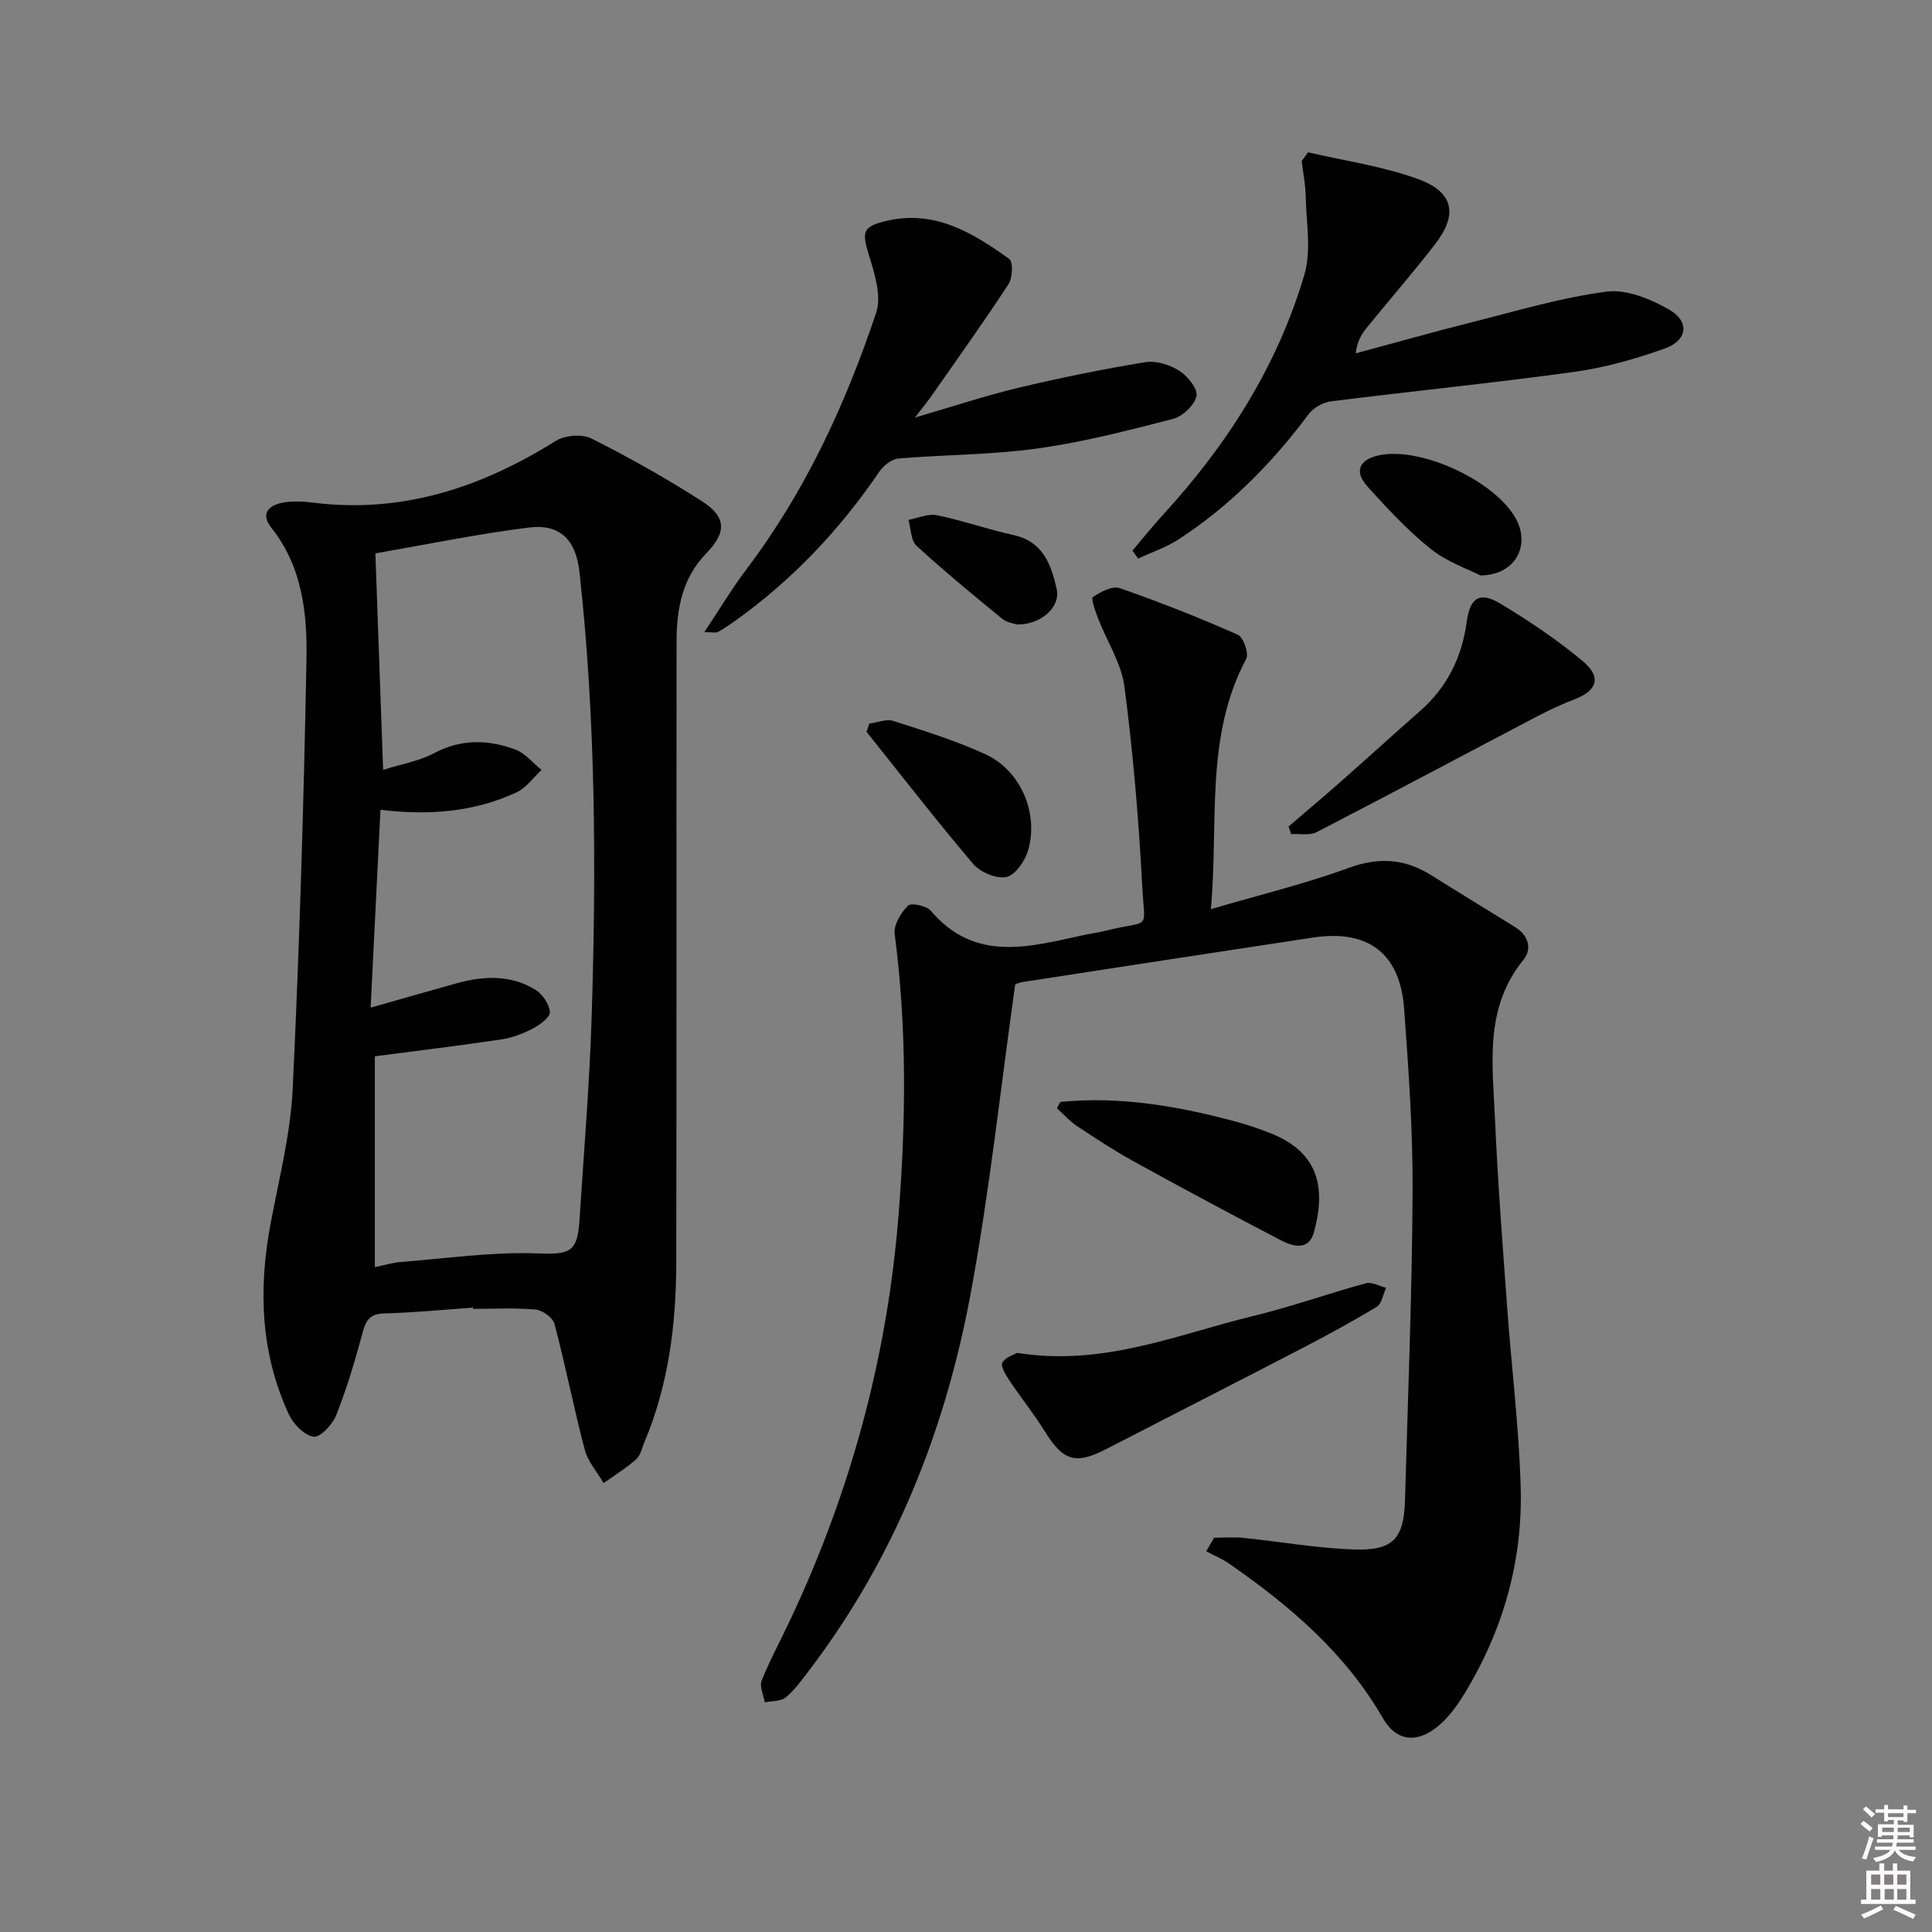<svg enable-background="new 0 0 400 400" viewBox="0 0 400 400" xmlns="http://www.w3.org/2000/svg"><rect x="0" y="0" width="400" height="400" fill="#808080" stroke="none"/><path d="m385.2 377.6.6-.6c.6.4 1.3.9 1.9 1.5l-.6.7c-.8-.6-1.4-1.1-1.9-1.6zm.3 7.1c.6-1.4 1.1-2.9 1.5-4.5.3.1.6.3.9.4-.5 1.4-1 2.9-1.5 4.4l-.9-.2zm.2-10.1.6-.6c.7.5 1.3 1.1 1.9 1.6l-.7.7c-.6-.6-1.2-1.2-1.8-1.7zm8.4-.8h.8v.9h1.8v.7h-1.8v1.8h-.8v-.3h-1.2v.9h3.3v2.6h-.8v-.4h-2.5c0 .3 0 .6-.1.8h3.4v.7h-3.5c0 .3-.1.6-.1.8h4v.7h-3.5c.7.9 1.9 1.3 3.6 1.5-.2.2-.4.5-.6.9-1.9-.3-3.2-1.1-3.8-2.3-.5 1.1-1.8 2-3.9 2.4-.2-.3-.4-.5-.6-.8 1.9-.4 3.1-.9 3.6-1.7h-3.2v-.7h3.5c.1-.2.1-.5.2-.8h-3.3v-.7h3.4c0-.2 0-.5 0-.8h-2.4v.3h-.8v-2.6h3.3v-.9h-1.2v.3h-.8v-1.8h-1.8v-.7h1.8v-.9h.8v.9h3.2zm-4.4 5.5h2.4c0-.3 0-.6 0-.9h-2.4zm1.2-3.1h3.2v-.8h-3.2zm4.4 2.2h-2.4v.9h2.5v-.9z" fill="#fcfafa"/><path d="m389.2 385.8h.9v1.5h1.8v-1.5h.9v1.5h2.7v6h1.1v.9h-11.3v-.9h1.1v-6h2.7v-1.5zm.2 8.7.5.8c-1.2.6-2.5 1.3-4 1.9-.2-.3-.3-.6-.6-.8 1.6-.6 3-1.3 4.1-1.9zm-2-4.3h1.9v-2.1h-1.9zm0 3.1h1.9v-2.2h-1.9zm2.7-3.1h1.9v-2.1h-1.9zm.1 3.1h1.9v-2.2h-1.9zm2.3 1.3c1.4.6 2.7 1.2 4.1 1.8l-.5.9c-1.5-.7-2.8-1.4-4.1-1.9zm2.2-6.5h-1.9v2.1h1.9zm-1.9 5.2h1.9v-2.2h-1.9z" fill="#fcfafa"/><g fill="#010101"><path d="m97.92 270.73c-6.14.43-12.27 1.04-18.41 1.2-3.04.08-3.78 1.52-4.47 4.09-1.54 5.75-3.25 11.48-5.44 17-.76 1.92-3.3 4.63-4.67 4.43-1.92-.27-4.19-2.6-5.12-4.6-5.87-12.67-6.34-25.94-3.79-39.5 1.75-9.28 4.13-18.57 4.58-27.94 1.41-29.57 2.29-59.16 2.85-88.76.18-9.6-.83-19.3-7.29-27.41-2.29-2.88-.51-4.68 2.49-5.19 1.94-.33 4.01-.26 5.97-.01 18.49 2.37 34.92-3.05 50.4-12.73 1.9-1.19 5.44-1.52 7.37-.55 7.85 3.94 15.55 8.27 22.94 13.01 5.15 3.31 5.09 6.48.85 10.85-4.86 5.01-6.09 11.34-6.1 17.94-.06 42.99.03 85.98-.07 128.96-.03 12.69-1.59 25.19-6.58 37.03-.52 1.23-.8 2.76-1.71 3.57-2.08 1.84-4.48 3.32-6.75 4.94-1.33-2.29-3.24-4.43-3.9-6.9-2.28-8.64-3.99-17.43-6.27-26.07-.34-1.28-2.47-2.83-3.89-2.96-4.3-.39-8.65-.14-12.98-.14.01-.08 0-.17-.01-.26zm-18.6-111.34c3.94-1.24 7.48-1.82 10.48-3.42 5.61-3 11.23-2.88 16.85-.81 2.07.76 3.67 2.8 5.48 4.25-1.72 1.58-3.18 3.71-5.2 4.65-8.76 4.06-18.12 4.81-28.16 3.6-.68 13.75-1.33 26.94-2.03 40.96 6.64-1.88 12.17-3.48 17.72-5.02 5.61-1.56 11.23-1.84 16.36 1.3 1.48.9 2.9 2.98 3.03 4.62.08 1.07-2.05 2.64-3.5 3.41-2.03 1.06-4.29 1.93-6.55 2.27-8.59 1.28-17.21 2.32-26.19 3.5v43.65c2.08-.43 3.67-.93 5.28-1.06 9.39-.73 18.81-2.12 28.17-1.79 6.65.23 8.47 0 8.9-6.64.92-14.25 2.11-28.5 2.55-42.77.95-30.6.83-61.19-2.54-91.68-.72-6.54-3.95-10-10.45-9.19-10.76 1.34-21.41 3.55-31.8 5.35.55 15.5 1.06 29.75 1.6 44.82z"/><path d="m251.36 318.37c2.03 0 4.08-.17 6.09.03 7.59.78 15.16 2.13 22.76 2.4 8.23.29 10.46-2.2 10.68-10.23.6-21.29 1.46-42.57 1.57-63.86.07-12.62-.83-25.27-1.75-37.87-.84-11.48-7.47-16.45-18.86-14.73-20.01 3.02-40.02 6.11-60.02 9.19-.81.12-1.58.48-1.64.5-3.07 21.72-5.34 43.17-9.28 64.31-5.27 28.24-15.76 54.55-33.33 77.65-1.51 1.98-2.99 4.08-4.88 5.65-1.03.86-2.88.73-4.36 1.04-.26-1.51-1.14-3.27-.65-4.48 1.65-4.16 3.8-8.11 5.72-12.17 12.64-26.69 20.28-54.73 22.62-84.2 1.55-19.44 1.74-38.85-.8-58.25-.24-1.86 1.3-4.38 2.76-5.85.64-.64 3.83.02 4.72 1.06 9.14 10.77 20.38 7.48 31.54 5.06 1.46-.32 2.96-.49 4.4-.86 9.83-2.51 8.35.4 7.83-9.38-.72-13.76-1.89-27.52-3.67-41.18-.64-4.9-3.66-9.47-5.49-14.23-.56-1.45-1.49-4.06-1.05-4.36 1.6-1.08 4.04-2.37 5.56-1.84 8.28 2.87 16.45 6.11 24.46 9.65 1.15.51 2.32 3.88 1.73 4.99-8.61 16.14-5.69 33.74-7.32 51.82 10.04-2.95 19.48-5.23 28.54-8.54 6.23-2.27 11.61-1.92 17.06 1.5 5.78 3.62 11.61 7.16 17.4 10.76 2.78 1.72 3.55 4.52 1.67 6.83-8.12 10-6.33 21.66-5.84 33.03.56 12.95 1.57 25.88 2.51 38.8.9 12.43 2.44 24.83 2.8 37.27.45 15.45-3.72 29.93-11.86 43.13-1.53 2.49-3.41 4.99-5.7 6.74-4.26 3.26-8.31 2.59-10.96-2-7.78-13.5-19.22-23.25-31.76-31.96-1.49-1.04-3.2-1.75-4.81-2.61.54-.92 1.08-1.86 1.61-2.81z"/><path d="m270.82 31.53c7.64 1.79 15.54 2.89 22.85 5.57 7.36 2.7 8.19 7.35 3.42 13.5-4.57 5.9-9.48 11.54-14.19 17.34-1.08 1.33-1.93 2.84-2.22 5.22 8.12-2.18 16.22-4.48 24.38-6.53 9.15-2.3 18.28-5.05 27.59-6.25 4.12-.53 9.09 1.52 12.92 3.72 4.32 2.48 3.83 6.36-.91 8.06-6.05 2.16-12.36 3.95-18.71 4.83-16.75 2.31-33.59 3.99-50.37 6.1-1.66.21-3.66 1.34-4.65 2.67-7.53 10.1-16.25 18.93-26.8 25.84-2.6 1.7-5.65 2.72-8.49 4.05-.39-.55-.79-1.1-1.18-1.65 2.08-2.45 4.09-4.98 6.26-7.35 13.33-14.51 23.75-30.84 29.34-49.79 1.48-5.01.37-10.83.27-16.27-.05-2.42-.54-4.82-.83-7.24.44-.59.88-1.2 1.32-1.82z"/><path d="m145.82 130.88c3.22-4.84 5.76-9.1 8.74-13.04 12.17-16.08 20.5-34.14 26.84-53.09 1.14-3.42-.29-8.03-1.46-11.8-1.56-5.02-1.4-6.08 3.79-7.26 9.9-2.25 17.74 2.55 25.22 7.92.83.59.7 3.92-.15 5.22-5.08 7.78-10.49 15.34-15.82 22.96-.84 1.21-1.78 2.35-3.55 4.66 7.97-2.32 14.64-4.55 21.45-6.17 8.67-2.07 17.42-3.85 26.22-5.29 2.23-.37 5.07.51 7.04 1.76 1.73 1.09 3.89 3.75 3.58 5.24-.39 1.88-2.85 4.21-4.84 4.73-9.29 2.41-18.65 4.82-28.13 6.14-9.49 1.32-19.18 1.25-28.75 2.07-1.41.12-3.11 1.49-3.97 2.76-8.13 11.95-17.89 22.29-29.65 30.72-1.21.87-2.46 1.71-3.76 2.45-.37.19-.96.02-2.8.02z"/><path d="m210.59 280.1c17.87 2.85 33.13-3.82 48.81-7.62 7.89-1.91 15.57-4.66 23.4-6.8 1.22-.33 2.78.6 4.18.95-.63 1.34-.9 3.29-1.95 3.93-5.11 3.1-10.38 5.95-15.69 8.71-13.43 6.97-26.91 13.83-40.36 20.77-6.29 3.25-8.86 2.43-12.64-3.65-2.27-3.66-5-7.04-7.39-10.63-.74-1.11-1.84-2.98-1.42-3.66.75-1.18 2.54-1.69 3.06-2z"/><path d="m266.78 171.13c3.6-3.09 7.24-6.15 10.8-9.29 5.48-4.83 10.88-9.76 16.37-14.58 5.63-4.94 8.71-11.11 9.72-18.51.69-5.09 2.71-6.33 6.99-3.76 5.93 3.56 11.73 7.47 17.03 11.89 3.97 3.31 3 6.1-1.74 7.92-2.62 1.01-5.18 2.2-7.67 3.5-15.23 7.99-30.4 16.09-45.68 23.98-1.44.75-3.5.3-5.28.41-.18-.52-.36-1.04-.54-1.56z"/><path d="m219.54 228.14c12.49-1.23 24.64.91 36.66 4.17 2.24.61 4.43 1.38 6.6 2.21 10.76 4.14 11.57 12.05 9.24 20.58-1.08 3.97-4.41 2.97-6.94 1.64-10.15-5.29-20.24-10.7-30.26-16.22-4.07-2.24-7.96-4.8-11.83-7.36-1.54-1.02-2.8-2.47-4.19-3.72.23-.44.48-.87.72-1.3z"/><path d="m179.98 149.81c1.67-.22 3.52-1.02 4.97-.55 6.44 2.07 12.95 4.09 19.08 6.9 7.33 3.36 11.14 12.37 8.77 20.08-.65 2.13-2.66 4.98-4.46 5.34-2.07.4-5.36-.97-6.82-2.68-7.6-8.93-14.78-18.22-22.11-27.38.18-.57.37-1.14.57-1.71z"/><path d="m306.5 119.14c-2.55-1.31-6.9-2.79-10.28-5.49-4.75-3.79-8.95-8.33-13.05-12.86-2.81-3.09-1.86-5.51 2.01-6.45 8.94-2.18 25.44 5.68 29.05 13.83 2.34 5.28-.74 10.9-7.73 10.97z"/><path d="m210.49 129.29c-.59-.22-2.05-.4-3.01-1.19-6-4.92-12.01-9.85-17.72-15.1-1.2-1.1-1.15-3.55-1.68-5.37 1.98-.36 4.09-1.34 5.91-.96 5.33 1.1 10.51 2.94 15.83 4.1 6.16 1.35 7.83 6.16 8.96 11.21.83 3.71-3.3 7.43-8.29 7.31z"/></g></svg>